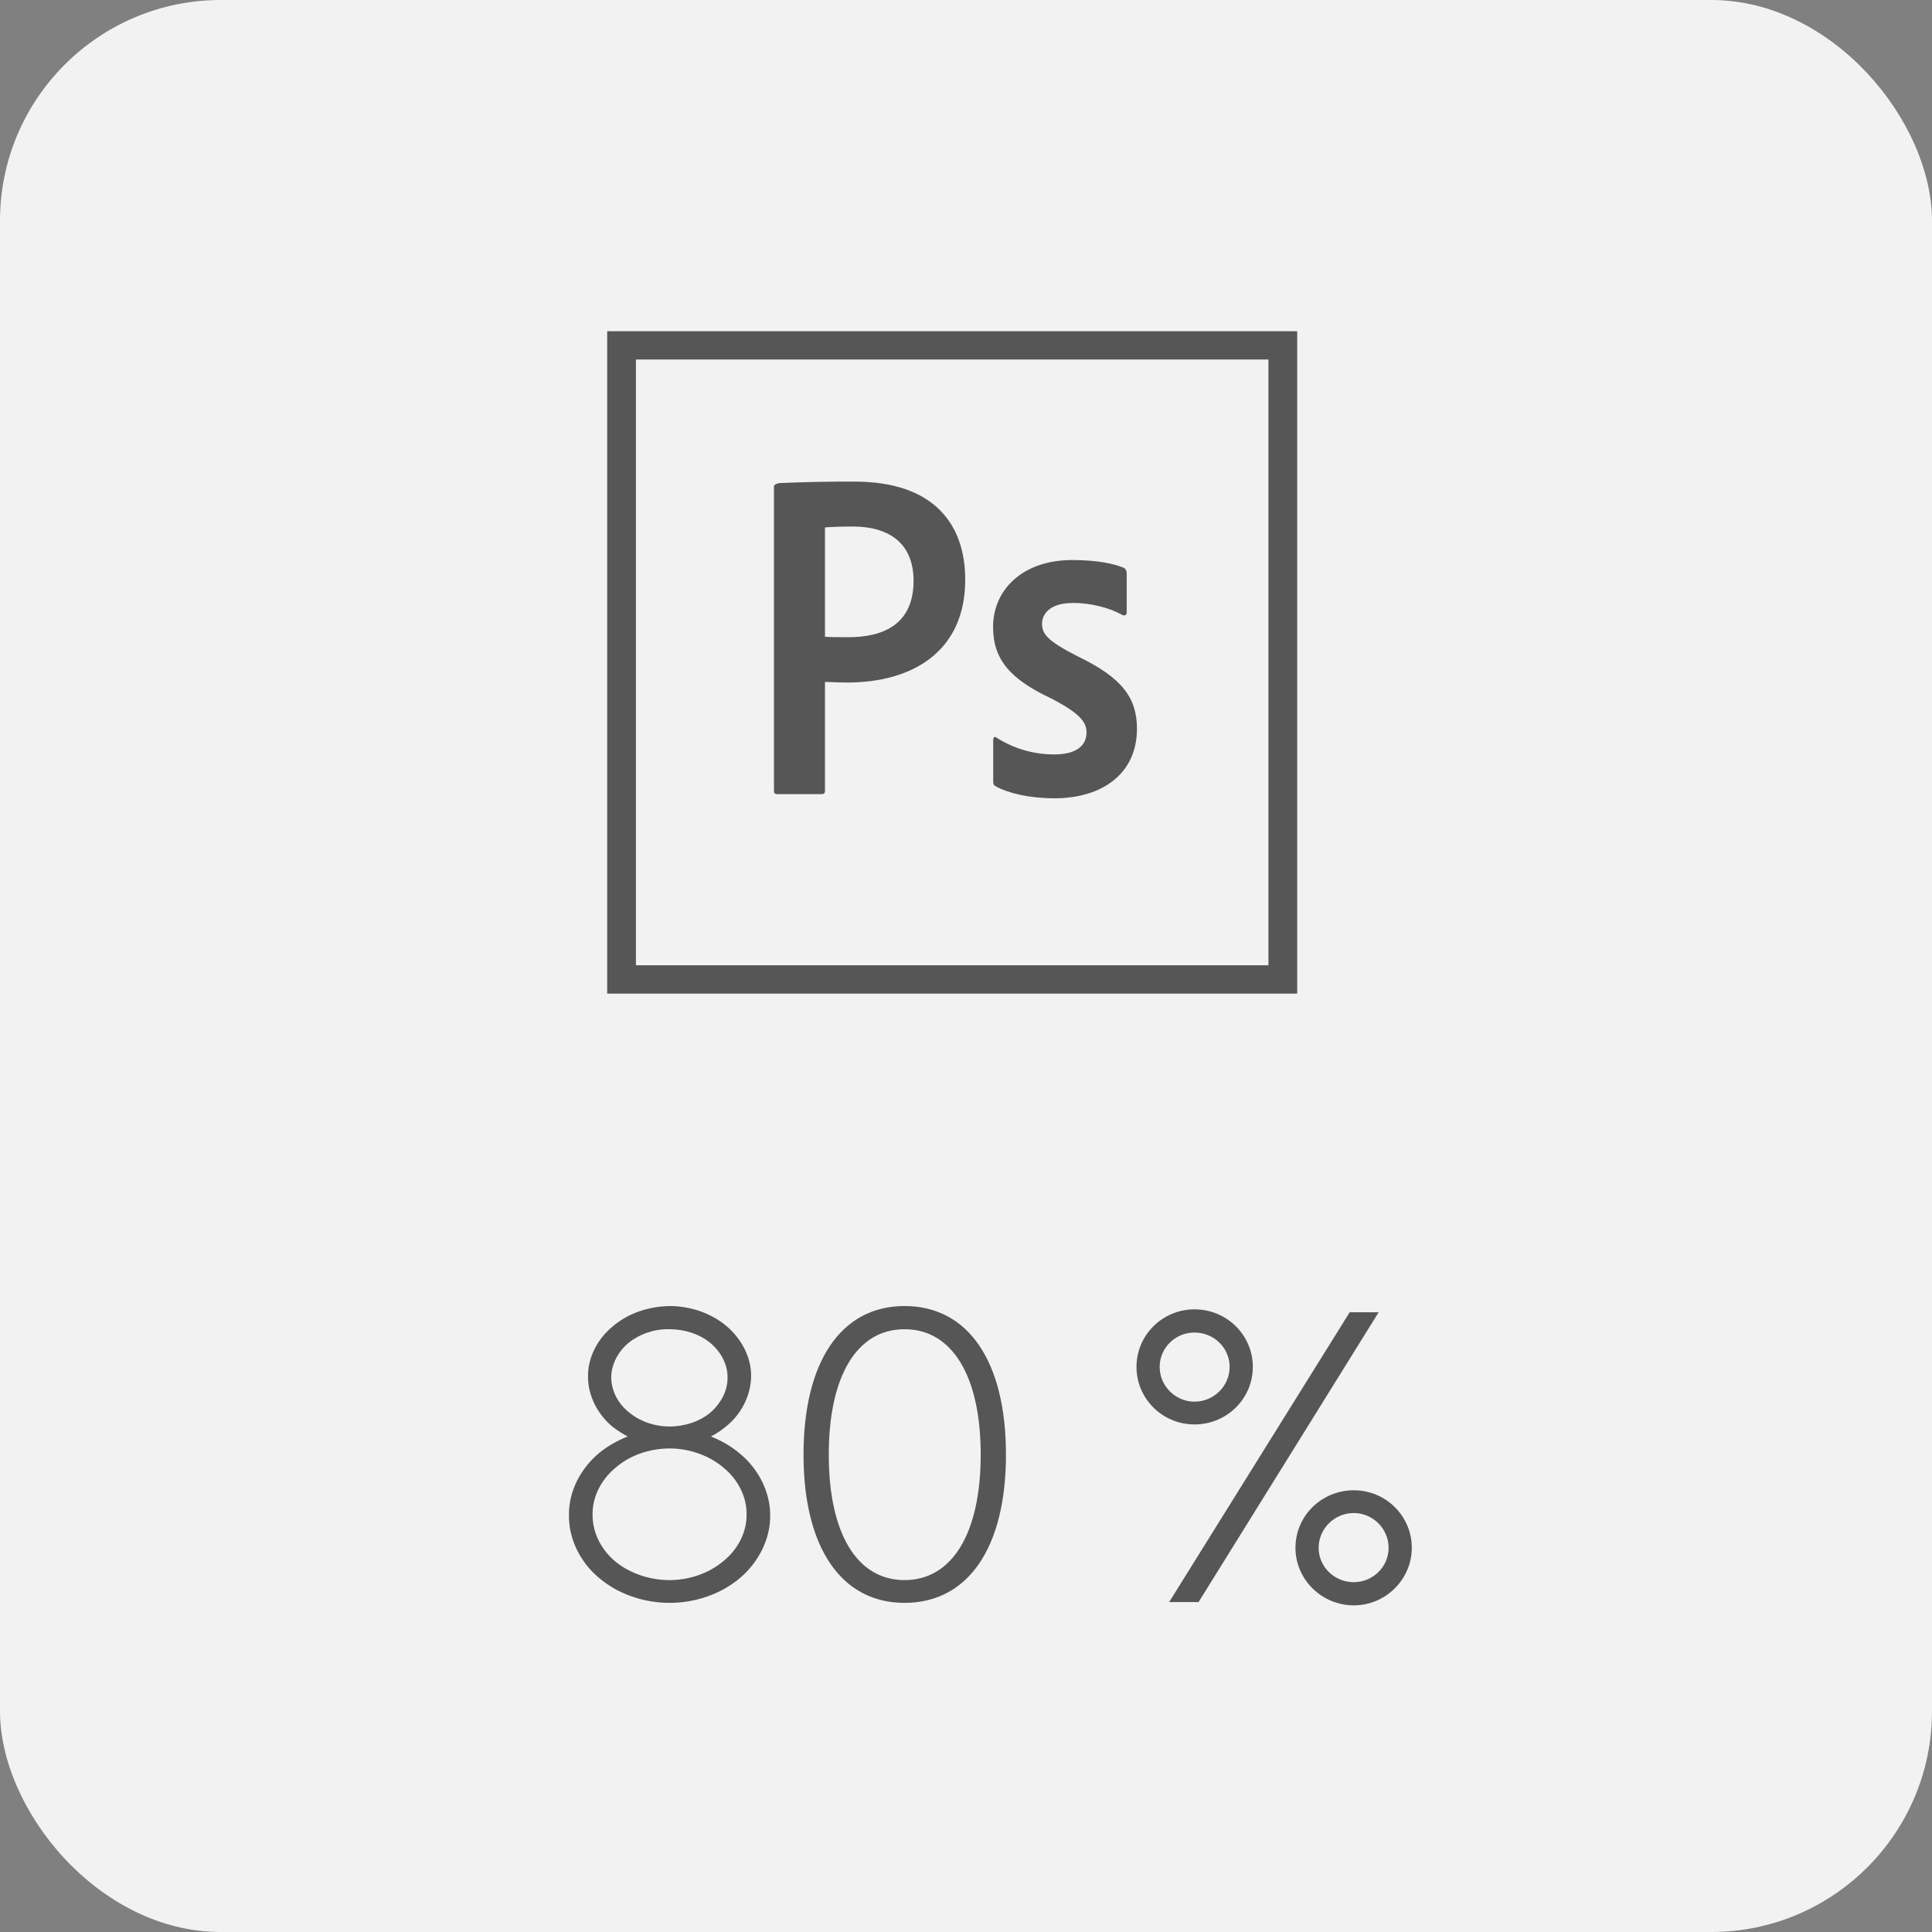 <svg width="70" height="70" viewBox="0 0 70 70" fill="none" xmlns="http://www.w3.org/2000/svg">
<rect x="0" y="0" width="70" height="70" fill="#808080" stroke="none"/>
<rect width="70" height="70" rx="8" fill="#F2F2F2"/>
<path d="M26.78 52.645C26.48 52.39 26.12 52.195 25.76 52.045C25.94 51.955 26.12 51.835 26.285 51.7C26.84 51.265 27.2 50.59 27.215 49.885C27.23 49.195 26.87 48.505 26.315 48.04C25.76 47.575 25.01 47.32 24.26 47.32C23.51 47.335 22.76 47.575 22.205 48.055C21.65 48.505 21.29 49.195 21.305 49.885C21.305 50.59 21.665 51.265 22.22 51.715C22.385 51.835 22.565 51.955 22.745 52.045C22.37 52.195 22.025 52.39 21.725 52.63C21.035 53.2 20.6 54.04 20.615 54.895C20.6 55.75 21.02 56.605 21.71 57.175C22.4 57.76 23.33 58.075 24.26 58.075C25.19 58.075 26.12 57.76 26.81 57.175C27.485 56.605 27.92 55.75 27.905 54.895C27.905 54.04 27.47 53.2 26.78 52.645ZM22.145 49.885C22.16 49.42 22.4 48.955 22.79 48.64C23.195 48.325 23.72 48.145 24.26 48.16C24.785 48.16 25.325 48.325 25.715 48.64C26.105 48.955 26.36 49.42 26.36 49.885C26.375 50.365 26.135 50.83 25.745 51.175C25.355 51.505 24.8 51.685 24.26 51.685C23.705 51.685 23.165 51.49 22.775 51.16C22.37 50.83 22.145 50.365 22.145 49.885ZM26.195 56.575C25.67 57.01 24.965 57.25 24.26 57.25C23.54 57.25 22.835 57.01 22.31 56.59C21.785 56.155 21.47 55.54 21.47 54.895C21.455 54.25 21.77 53.62 22.295 53.185C22.805 52.735 23.525 52.48 24.26 52.48C24.98 52.48 25.7 52.735 26.225 53.185C26.75 53.62 27.065 54.25 27.05 54.895C27.05 55.54 26.72 56.155 26.195 56.575ZM36.448 52.705C36.448 49.33 35.083 47.32 32.773 47.32C30.478 47.32 29.113 49.33 29.113 52.705C29.113 56.065 30.478 58.075 32.773 58.075C35.083 58.075 36.448 56.065 36.448 52.705ZM35.533 52.705C35.533 55.555 34.498 57.25 32.773 57.25C31.048 57.25 30.028 55.555 30.028 52.705C30.028 49.855 31.048 48.16 32.773 48.16C34.498 48.16 35.533 49.855 35.533 52.705ZM48.902 47.545L42.362 58.045H43.427L49.952 47.545H48.902ZM45.392 49.525C45.392 48.37 44.447 47.44 43.277 47.44C42.122 47.44 41.177 48.37 41.177 49.525C41.177 50.68 42.122 51.61 43.277 51.61C44.447 51.61 45.392 50.68 45.392 49.525ZM42.017 49.525C42.017 48.835 42.587 48.28 43.277 48.28C43.982 48.28 44.552 48.835 44.552 49.525C44.552 50.215 43.982 50.785 43.277 50.785C42.587 50.785 42.017 50.215 42.017 49.525ZM49.052 53.995C47.882 53.995 46.937 54.925 46.937 56.08C46.937 57.22 47.882 58.165 49.052 58.165C50.207 58.165 51.152 57.22 51.152 56.08C51.152 54.925 50.207 53.995 49.052 53.995ZM49.052 57.325C48.347 57.325 47.777 56.77 47.777 56.08C47.777 55.39 48.347 54.82 49.052 54.82C49.742 54.82 50.312 55.39 50.312 56.08C50.312 56.77 49.742 57.325 49.052 57.325Z" fill="#565656"/>
<path d="M22 12V36H47V12H22ZM23.041 13.025H45.958V34.974H23.041V13.025ZM28.042 17.621C28.042 17.553 28.189 17.501 28.274 17.501C29.169 17.464 30.065 17.446 30.96 17.449C33.849 17.449 34.972 19.007 34.972 21.003C34.972 23.611 33.052 24.729 30.699 24.729C30.301 24.729 30.166 24.709 29.89 24.709V28.652C29.89 28.736 29.857 28.772 29.772 28.772H28.16C28.075 28.772 28.042 28.739 28.042 28.656V17.621ZM29.89 23.071C30.13 23.087 30.321 23.087 30.736 23.087C31.952 23.087 33.1 22.662 33.1 21.04C33.1 19.737 32.278 19.077 30.887 19.077C30.476 19.077 30.081 19.093 29.89 19.109V23.071ZM38.858 21.848C38.032 21.848 37.755 22.257 37.755 22.594C37.755 22.966 37.943 23.219 39.045 23.78C40.677 24.562 41.194 25.302 41.194 26.404C41.194 28.043 39.92 28.924 38.203 28.924C37.291 28.924 36.515 28.736 36.067 28.483C36.002 28.451 35.986 28.399 35.986 28.315V26.809C35.986 26.709 36.035 26.672 36.104 26.725C36.727 27.124 37.456 27.336 38.199 27.334C39.025 27.334 39.367 26.997 39.367 26.537C39.367 26.165 39.127 25.844 38.081 25.303C36.6 24.606 35.981 23.897 35.981 22.711C35.981 21.388 37.031 20.291 38.85 20.291C39.745 20.291 40.376 20.427 40.722 20.575C40.807 20.628 40.823 20.711 40.823 20.78V22.186C40.823 22.27 40.77 22.322 40.669 22.286C40.205 22.018 39.521 21.845 38.854 21.845L38.858 21.848Z" fill="#565656"/>
</svg>
